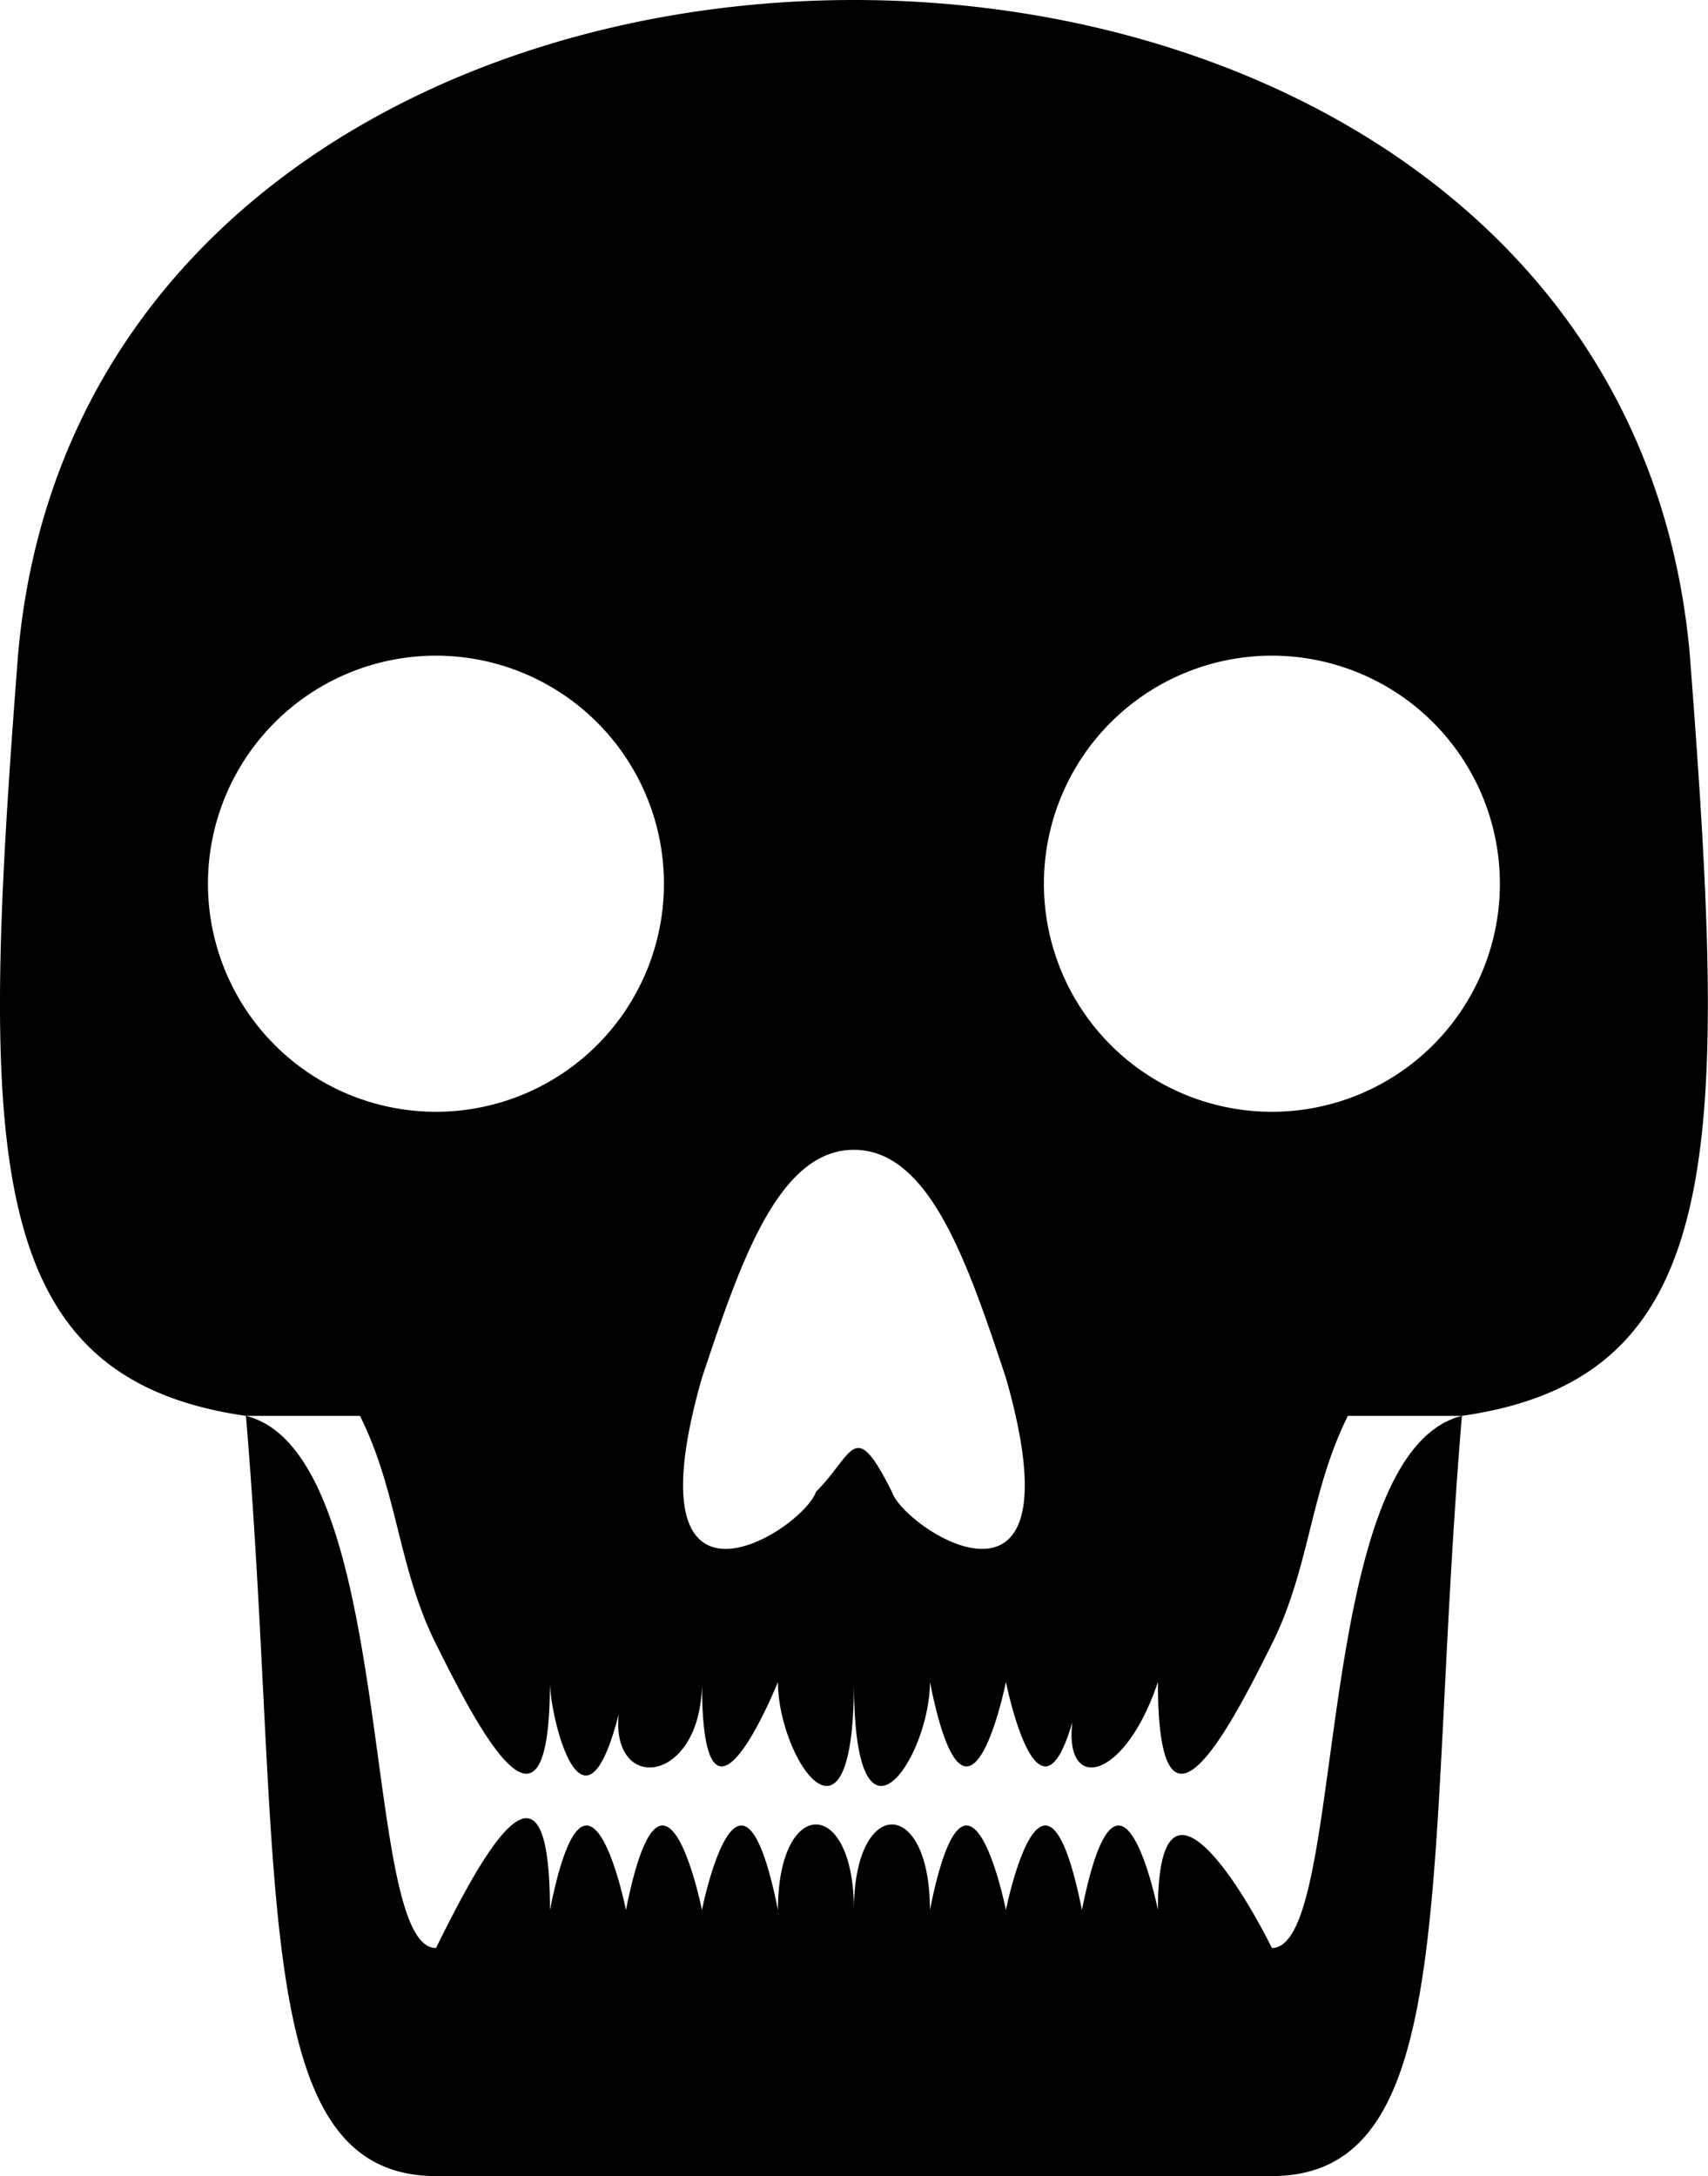 <svg xmlns="http://www.w3.org/2000/svg" viewBox="0.527 -2.25 44.95 57.25">
  <path d="m 1 15 c 2 -23 42 -23 44 0 c 1 13 1 19 -6 20 c -2 0 0 0 -3 0 c -1 2 -1 4 -2 6 c -1 2 -3 6 -3 1 c -1 3 -3 3 -2 0 c -1 5 -2 0 -2 0 c 0 0 -1 5 -2 0 c 0 2 -2 5 -2 0 c 0 5 -2 2 -2 0 c 0 0 -2 5 -2 0 c 0 3 -3 3 -2 0 c -1 5 -2 1 -2 0 c 0 5 -2 1 -3 -1 c -1 -2 -1 -4 -2 -6 l -3 0 c -7 -1 -7 -7 -6 -20 m 6 20 c 1 12 0 20 5 20 l 22 0 c 5 0 4 -8 5 -20 c -4 1 -3 14 -5 14 c -1 -2 -3 -5 -3 -1 c 0 0 -1 -5 -2 0 c -1 -5 -2 0 -2 0 c 0 0 -1 -5 -2 0 c 0 -3 -2 -3 -2 0 c 0 -3 -2 -3 -2 0 c -1 -5 -2 0 -2 0 c 0 0 -1 -5 -2 0 c 0 0 -1 -5 -2 0 c 0 -5 -2 -1 -3 1 c -2 0 -1 -13 -5 -14 m 33 -14 a 1 1 0 0 0 -12 0 a 1 1 0 0 0 12 0 m -34 0 a 1 1 0 0 0 12 0 a 1 1 0 0 0 -12 0 m 17 7 c -2 0 -3 3 -4 6 c -2 7 2.667 4 3 3 c 1 -1 1 -2 2 0 c 0.333 1 5 4 3 -3 c -1 -3 -2 -6 -4 -6" fill="currentColor"/>
</svg>